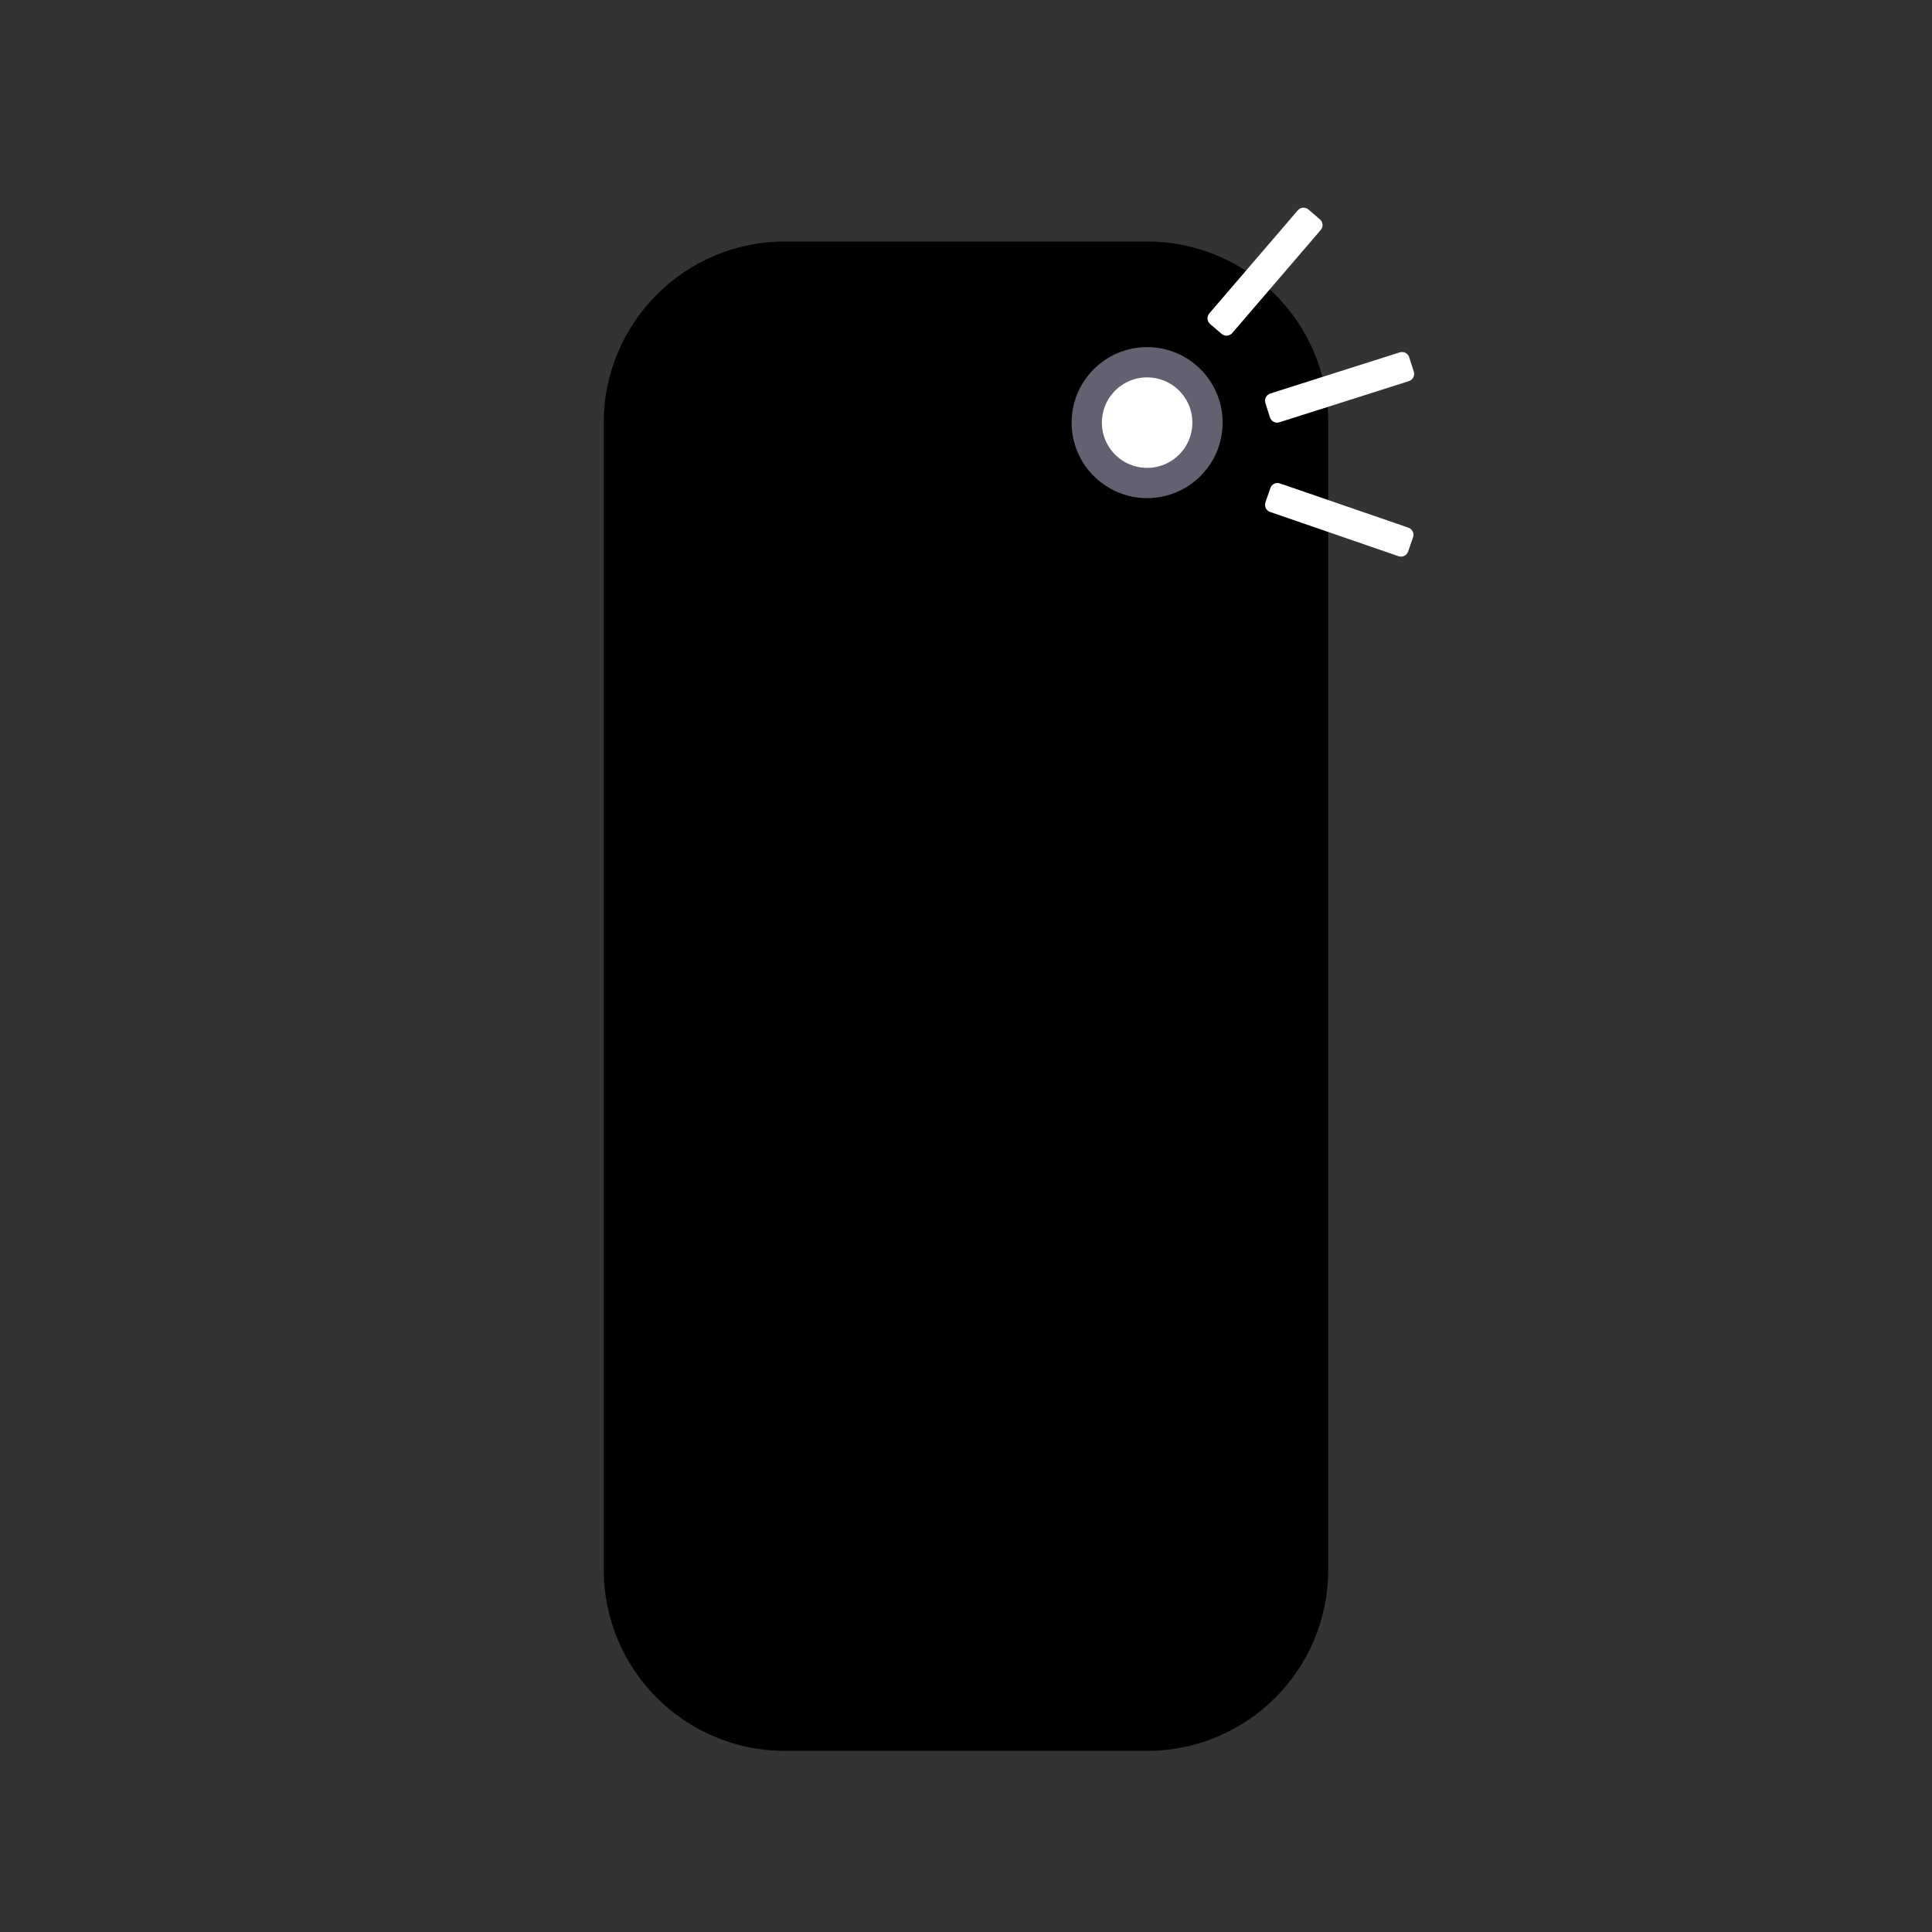 <?xml version="1.0" encoding="UTF-8" standalone="no"?><!DOCTYPE svg PUBLIC "-//W3C//DTD SVG 1.1//EN" "http://www.w3.org/Graphics/SVG/1.1/DTD/svg11.dtd"><svg width="100%" height="100%" viewBox="0 0 120 120" version="1.1" xmlns="http://www.w3.org/2000/svg" xmlns:xlink="http://www.w3.org/1999/xlink" xml:space="preserve" xmlns:serif="http://www.serif.com/" style="fill-rule:evenodd;clip-rule:evenodd;stroke-linecap:round;stroke-linejoin:round;stroke-miterlimit:1.5;"><rect x="0" y="0" width="120" height="120" fill="#333333" stroke="none"/><path d="M82.5,26.25c0,-6.209 -5.041,-11.25 -11.25,-11.25l-22.5,0c-6.209,0 -11.25,5.041 -11.25,11.25l0,71.25c0,6.209 5.041,11.25 11.25,11.25l22.5,0c6.209,0 11.25,-5.041 11.25,-11.25l0,-71.25Z"/><circle cx="71.25" cy="26.25" r="3.75" style="fill:#fff;stroke:#616171;stroke-width:1.88px;"/><path d="M87.508,23.673c0.247,-0.079 0.384,-0.343 0.305,-0.589l-0.284,-0.894c-0.078,-0.246 -0.342,-0.383 -0.588,-0.304l-8.042,2.555c-0.246,0.078 -0.383,0.342 -0.304,0.589l0.284,0.893c0.078,0.247 0.342,0.383 0.588,0.305l8.041,-2.555Z" style="fill:#fff;"/><path d="M86.866,34.547c0.245,0.084 0.512,-0.046 0.596,-0.291l0.305,-0.886c0.085,-0.245 -0.046,-0.512 -0.29,-0.596l-7.978,-2.748c-0.244,-0.085 -0.511,0.046 -0.595,0.29l-0.306,0.887c-0.084,0.244 0.046,0.511 0.291,0.595l7.977,2.749Z" style="fill:#fff;"/><path d="M82.032,14.285c0.169,-0.196 0.146,-0.493 -0.05,-0.661l-0.712,-0.611c-0.196,-0.168 -0.492,-0.146 -0.661,0.05l-5.496,6.402c-0.169,0.196 -0.146,0.493 0.05,0.661l0.712,0.611c0.196,0.168 0.492,0.146 0.661,-0.05l5.496,-6.402Z" style="fill:#fff;"/></svg>